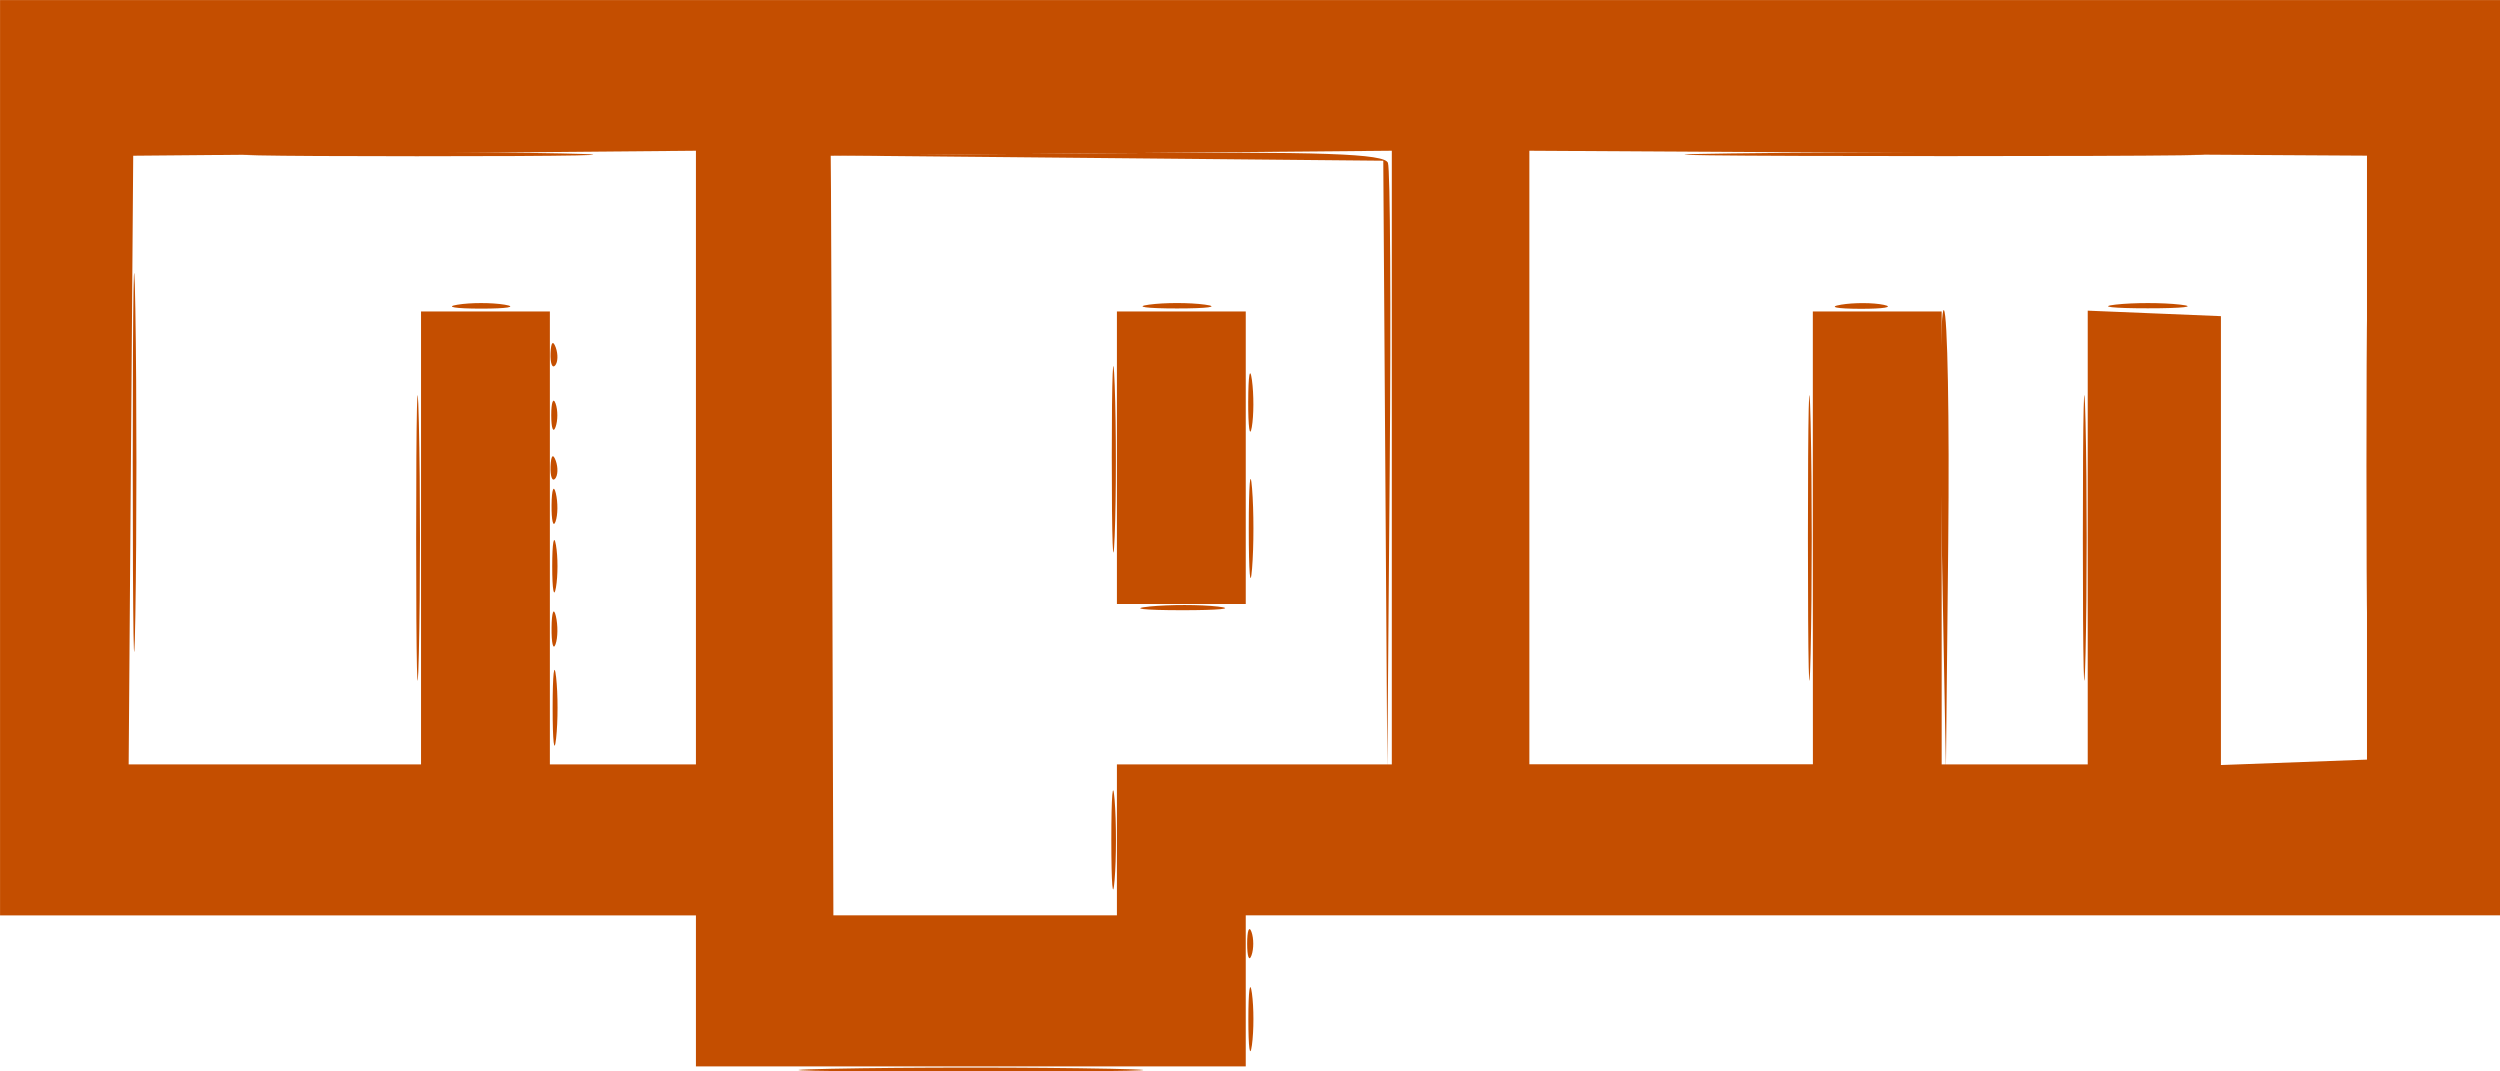 <?xml version="1.0" encoding="UTF-8" standalone="no"?>
<!-- Created with Inkscape (http://www.inkscape.org/) -->

<svg
   width="483.664mm"
   height="207.296mm"
   viewBox="0 0 483.664 207.296"
   version="1.1"
   id="svg1"
   xml:space="preserve"
   inkscape:export-filename="bitmap.svg"
   inkscape:export-xdpi="96"
   inkscape:export-ydpi="96"
   inkscape:version="1.3.2 (091e20e, 2023-11-25, custom)"
   sodipodi:docname="npm.svg"
   xmlns:inkscape="http://www.inkscape.org/namespaces/inkscape"
   xmlns:sodipodi="http://sodipodi.sourceforge.net/DTD/sodipodi-0.dtd"
   xmlns="http://www.w3.org/2000/svg"
   xmlns:svg="http://www.w3.org/2000/svg"><sodipodi:namedview
     id="namedview1"
     pagecolor="#ffffff"
     bordercolor="#000000"
     borderopacity="0.25"
     inkscape:showpageshadow="2"
     inkscape:pageopacity="0.0"
     inkscape:pagecheckerboard="0"
     inkscape:deskcolor="#d1d1d1"
     inkscape:document-units="mm"
     inkscape:zoom="0.44631734"
     inkscape:cx="457.07388"
     inkscape:cy="455.9536"
     inkscape:window-width="1366"
     inkscape:window-height="697"
     inkscape:window-x="-8"
     inkscape:window-y="-8"
     inkscape:window-maximized="1"
     inkscape:current-layer="layer1" /><defs
     id="defs1" /><g
     inkscape:label="Layer 1"
     inkscape:groupmode="layer"
     id="layer1"
     transform="translate(58.532,67.578)"><g
       id="g20"
       transform="matrix(6.282,0,0,6.9,-476.603,-325.283)"
       style="opacity:1;fill:#c44e00;fill-opacity:1"><path
         style="fill:#c44e00;fill-opacity:1"
         d="m 104.996,65.925 c 0,-0.8 0.05,-1.128 0.11,-0.728 0.061,0.4 0.061,1.055 0,1.455 -0.061,0.4 -0.11,0.073 -0.11,-0.728 z m -0.037,-2.117 c 0,-0.364 0.06,-0.513 0.133,-0.331 0.073,0.182 0.073,0.48 0,0.661 -0.073,0.182 -0.133,0.033 -0.133,-0.331 z m 4.254,-13.424 -0.062,-8.529 -8.533,-0.074 -8.533,-0.074 8.541,-0.062 c 6.668,-0.049 8.569,0.011 8.669,0.271 0.07,0.183 0.095,4.083 0.054,8.665 l -0.074,8.332 z m 21.483,2.047 c 0,-3.565 0.037,-5.024 0.083,-3.241 0.046,1.783 0.046,4.7 0,6.482 -0.046,1.783 -0.083,0.324 -0.083,-3.241 z M 75.102,41.65 c 2.447,-0.044 6.376,-0.044 8.731,1.82e-4 2.355,0.044 0.354,0.08 -4.449,0.079 -4.802,-1.01e-4 -6.729,-0.036 -4.283,-0.08 z m 44.812,-1.06e-4 c 3.519,-0.042 9.353,-0.042 12.965,-9.1e-5 3.612,0.042 0.733,0.076 -6.398,0.076 -7.131,5e-5 -10.086,-0.034 -6.567,-0.076 z"
         id="path24" /><path
         style="fill:#c44e00;fill-opacity:1"
         d="m 92.151,67.315 c 2.365,-0.044 6.234,-0.044 8.599,0 2.365,0.044 0.43,0.08 -4.299,0.08 -4.729,0 -6.664,-0.036 -4.299,-0.08 z M 83.57,57.194 c 0,-0.946 0.048,-1.333 0.107,-0.86 0.059,0.473 0.059,1.247 0,1.72 -0.059,0.473 -0.107,0.086 -0.107,-0.86 z m 42.777,-4.816 c -0.072,-3.595 -0.04,-6.444 0.071,-6.332 0.112,0.112 0.171,3.053 0.132,6.536 l -0.071,6.332 z m -42.79,0.847 c 0,-0.655 0.052,-0.923 0.115,-0.595 0.063,0.327 0.063,0.863 0,1.191 -0.063,0.327 -0.115,0.06 -0.115,-0.595 z m 21.452,-1.058 c 0,-1.237 0.046,-1.743 0.101,-1.124 0.056,0.618 0.056,1.63 0,2.249 -0.056,0.618 -0.101,0.112 -0.101,-1.124 z M 83.506,50.425 c 0.013,-0.308 0.075,-0.371 0.16,-0.16 0.076,0.191 0.067,0.419 -0.021,0.507 -0.088,0.088 -0.15,-0.068 -0.139,-0.347 z m 21.486,-1.83 c 0.002,-0.728 0.053,-0.994 0.114,-0.592 0.061,0.402 0.059,0.997 -0.004,1.323 -0.063,0.325 -0.113,-0.004 -0.111,-0.731 z M 83.527,48.992 c 0,-0.364 0.06,-0.513 0.133,-0.331 0.073,0.182 0.073,0.48 0,0.661 -0.073,0.182 -0.133,0.033 -0.133,-0.331 z m -2.886,-3.1 c 0.4,-0.061 1.055,-0.061 1.455,0 0.4,0.061 0.073,0.11 -0.728,0.11 -0.8,0 -1.128,-0.05 -0.728,-0.11 z m 21.299,-0.002 c 0.473,-0.059 1.247,-0.059 1.72,0 0.473,0.059 0.086,0.107 -0.86,0.107 -0.946,0 -1.333,-0.048 -0.86,-0.107 z m 21.303,0.002 c 0.402,-0.061 0.998,-0.059 1.323,0.004 0.325,0.063 -0.004,0.113 -0.731,0.111 -0.728,-0.002 -0.994,-0.053 -0.592,-0.114 z m 8.463,-0.003 c 0.546,-0.057 1.439,-0.057 1.984,0 0.546,0.057 0.099,0.104 -0.992,0.104 -1.091,0 -1.538,-0.047 -0.992,-0.104 z"
         id="path23" /><path
         style="fill:#c44e00;fill-opacity:1"
         d="m 100.776,60.898 c 0,-1.237 0.046,-1.743 0.101,-1.124 0.056,0.618 0.056,1.63 0,2.249 -0.056,0.618 -0.101,0.112 -0.101,-1.124 z M 79.367,52.432 c 0,-3.565 0.037,-5.024 0.083,-3.241 0.046,1.783 0.046,4.7 0,6.482 -0.046,1.783 -0.083,0.324 -0.083,-3.241 z m 42.862,0 c 0,-3.565 0.037,-5.024 0.083,-3.241 0.046,1.783 0.046,4.7 0,6.482 -0.046,1.783 -0.083,0.324 -0.083,-3.241 z m -38.692,2.514 c 0.005,-0.437 0.065,-0.583 0.132,-0.326 0.067,0.257 0.063,0.615 -0.01,0.794 -0.072,0.179 -0.127,-0.031 -0.122,-0.468 z m 17.253,-4.763 c 3.4e-4,-2.328 0.041,-3.245 0.09,-2.038 0.049,1.207 0.049,3.112 -6.1e-4,4.233 -0.05,1.121 -0.09,0.133 -0.089,-2.195 z m -17.253,1.323 c 0.005,-0.437 0.065,-0.583 0.132,-0.326 0.067,0.257 0.063,0.615 -0.01,0.794 -0.072,0.179 -0.127,-0.031 -0.122,-0.468 z m -0.031,-4.255 c 0.013,-0.308 0.075,-0.371 0.16,-0.16 0.076,0.191 0.067,0.419 -0.021,0.507 -0.088,0.088 -0.15,-0.068 -0.139,-0.347 z"
         id="path22" /><path
         style="fill:#c44e00;fill-opacity:1"
         d="m 70.639,50.315 c 0,-4.729 0.036,-6.664 0.08,-4.299 0.044,2.365 0.044,6.234 0,8.599 -0.044,2.365 -0.08,0.43 -0.08,-4.299 z m 68.791,0.132 c -1.1e-4,-4.511 0.036,-6.394 0.08,-4.184 0.044,2.21 0.044,5.901 2e-4,8.202 -0.044,2.301 -0.08,0.493 -0.08,-4.018 z m -37.483,3.907 c 0.622,-0.056 1.575,-0.055 2.117,0.002 0.542,0.057 0.033,0.103 -1.131,0.102 -1.164,-9.61e-4 -1.607,-0.047 -0.985,-0.103 z"
         id="path21" /><path
         style="fill:#c44e00;fill-opacity:1"
         d="M 87.983,65.132 V 63.015 H 77.268 66.552 V 50.183 37.35 h 38.497 38.497 v 12.832 12.832 h -19.315 -19.315 v 2.117 2.117 H 96.45 87.983 Z M 100.948,60.898 v -2.117 h 4.233 4.233 v -8.603 -8.603 l -8.64,0.07 -8.64,0.07 0.008,0.926 c 0.005,0.509 0.023,5.302 0.041,10.649 l 0.033,9.723 h 4.366 4.366 z m 0,-10.716 v -4.101 h 1.984 1.984 v 4.101 4.101 h -1.984 -1.984 z m -21.431,2.249 v -6.35 h 1.984 1.984 v 6.35 6.35 h 2.249 2.249 v -8.603 -8.603 l -8.665,0.07 -8.665,0.07 -0.07,8.533 -0.07,8.533 h 4.502 4.502 z m 42.863,0 v -6.35 h 1.984 1.984 v 6.35 6.35 h 2.249 2.249 v -6.361 -6.361 l 2.051,0.077 2.051,0.077 v 6.293 6.293 l 2.249,-0.076 2.249,-0.076 v -8.467 -8.467 l -12.898,-0.069 -12.898,-0.069 v 8.601 8.601 h 4.366 4.366 z"
         id="path20" /></g></g></svg>
